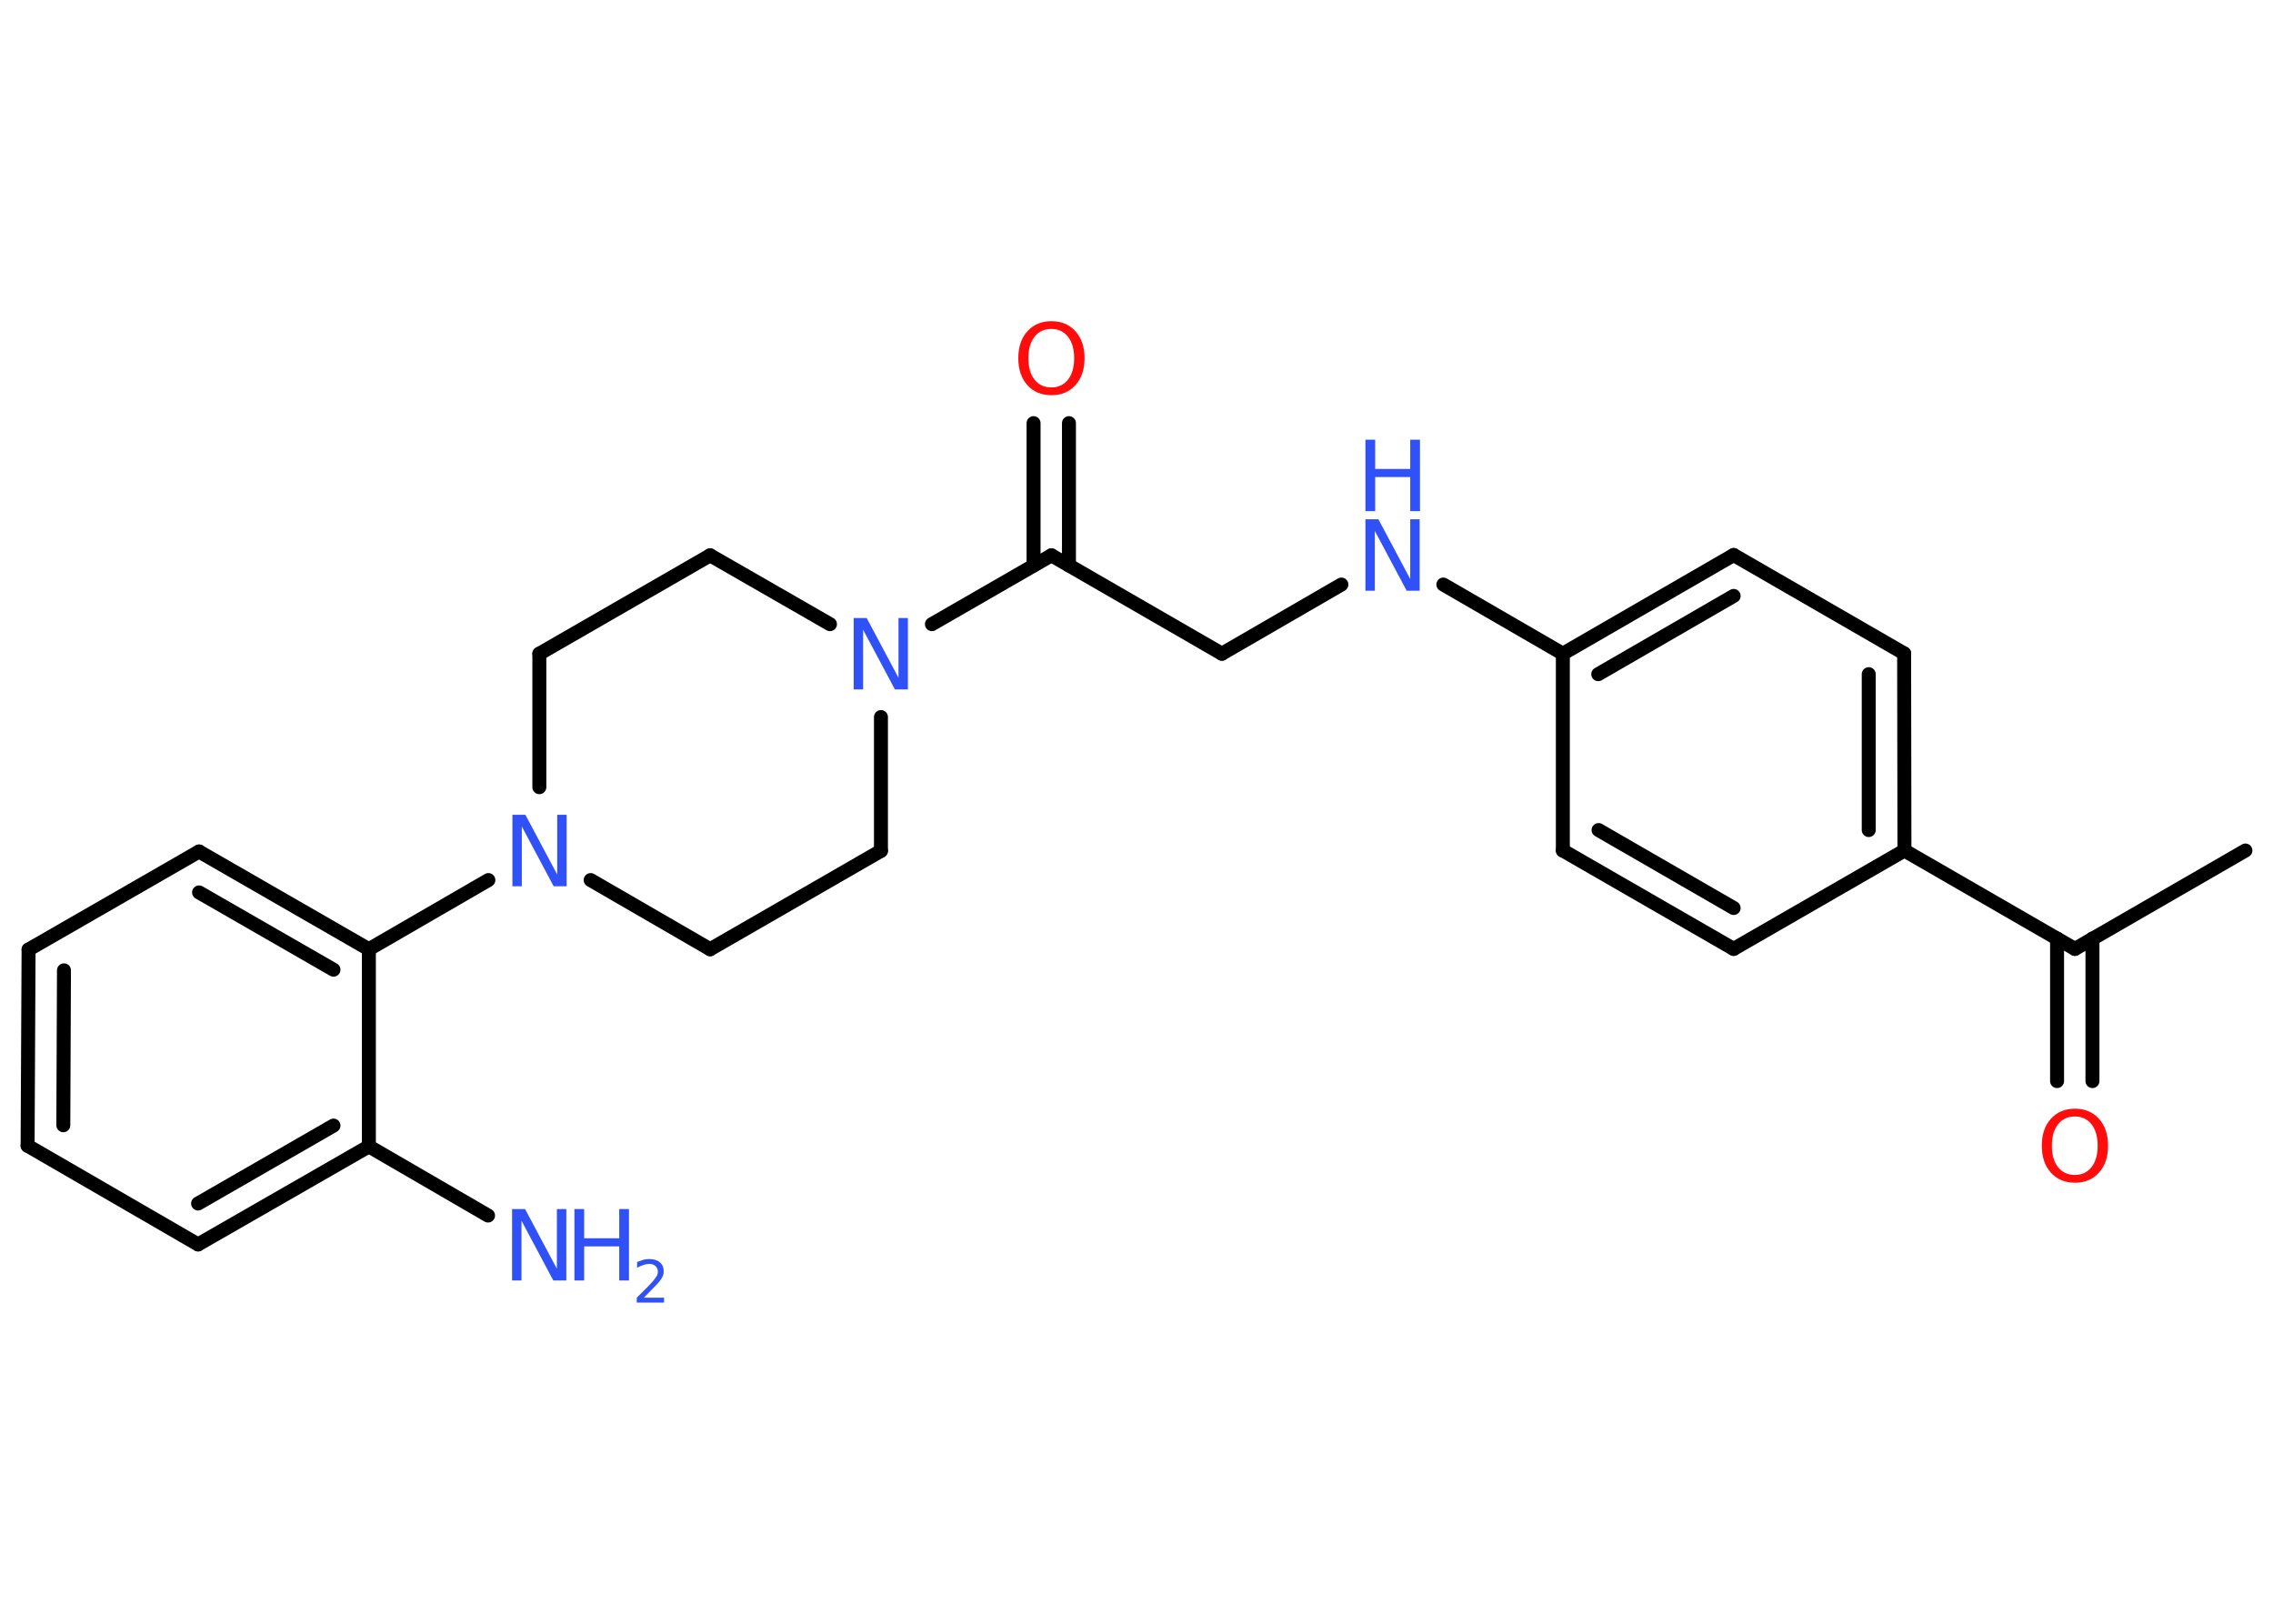 <?xml version='1.0' encoding='UTF-8'?>
<!DOCTYPE svg PUBLIC "-//W3C//DTD SVG 1.1//EN" "http://www.w3.org/Graphics/SVG/1.1/DTD/svg11.dtd">
<svg version='1.2' xmlns='http://www.w3.org/2000/svg' xmlns:xlink='http://www.w3.org/1999/xlink' width='70.0mm' height='50.0mm' viewBox='0 0 70.0 50.0'>
  <desc>Generated by the Chemistry Development Kit (http://github.com/cdk)</desc>
  <g stroke-linecap='round' stroke-linejoin='round' stroke='#000000' stroke-width='.43' fill='#3050F8'>
    <rect x='.0' y='.0' width='70.0' height='50.0' fill='#FFFFFF' stroke='none'/>
    <g id='mol1' class='mol'>
      <line id='mol1bnd1' class='bond' x1='69.15' y1='26.19' x2='63.9' y2='29.22'/>
      <g id='mol1bnd2' class='bond'>
        <line x1='64.44' y1='28.9' x2='64.44' y2='33.29'/>
        <line x1='63.35' y1='28.9' x2='63.35' y2='33.29'/>
      </g>
      <line id='mol1bnd3' class='bond' x1='63.9' y1='29.22' x2='58.65' y2='26.19'/>
      <g id='mol1bnd4' class='bond'>
        <line x1='58.65' y1='26.19' x2='58.64' y2='20.12'/>
        <line x1='57.55' y1='25.56' x2='57.55' y2='20.76'/>
      </g>
      <line id='mol1bnd5' class='bond' x1='58.64' y1='20.12' x2='53.39' y2='17.09'/>
      <g id='mol1bnd6' class='bond'>
        <line x1='53.39' y1='17.09' x2='48.13' y2='20.13'/>
        <line x1='53.39' y1='18.35' x2='49.22' y2='20.76'/>
      </g>
      <line id='mol1bnd7' class='bond' x1='48.13' y1='20.13' x2='44.45' y2='18.0'/>
      <line id='mol1bnd8' class='bond' x1='41.31' y1='18.0' x2='37.63' y2='20.13'/>
      <line id='mol1bnd9' class='bond' x1='37.63' y1='20.13' x2='32.38' y2='17.1'/>
      <g id='mol1bnd10' class='bond'>
        <line x1='31.83' y1='17.41' x2='31.83' y2='13.03'/>
        <line x1='32.92' y1='17.41' x2='32.92' y2='13.03'/>
      </g>
      <line id='mol1bnd11' class='bond' x1='32.38' y1='17.1' x2='28.7' y2='19.22'/>
      <line id='mol1bnd12' class='bond' x1='25.56' y1='19.22' x2='21.87' y2='17.1'/>
      <line id='mol1bnd13' class='bond' x1='21.87' y1='17.1' x2='16.61' y2='20.13'/>
      <line id='mol1bnd14' class='bond' x1='16.61' y1='20.13' x2='16.61' y2='24.24'/>
      <line id='mol1bnd15' class='bond' x1='15.04' y1='27.1' x2='11.36' y2='29.23'/>
      <g id='mol1bnd16' class='bond'>
        <line x1='11.36' y1='29.23' x2='6.13' y2='26.22'/>
        <line x1='10.27' y1='29.86' x2='6.13' y2='27.48'/>
      </g>
      <line id='mol1bnd17' class='bond' x1='6.13' y1='26.22' x2='.88' y2='29.24'/>
      <g id='mol1bnd18' class='bond'>
        <line x1='.88' y1='29.24' x2='.85' y2='35.28'/>
        <line x1='1.97' y1='29.88' x2='1.95' y2='34.65'/>
      </g>
      <line id='mol1bnd19' class='bond' x1='.85' y1='35.28' x2='6.1' y2='38.32'/>
      <g id='mol1bnd20' class='bond'>
        <line x1='6.1' y1='38.32' x2='11.36' y2='35.3'/>
        <line x1='6.1' y1='37.06' x2='10.27' y2='34.66'/>
      </g>
      <line id='mol1bnd21' class='bond' x1='11.36' y1='29.23' x2='11.36' y2='35.3'/>
      <line id='mol1bnd22' class='bond' x1='11.36' y1='35.3' x2='15.03' y2='37.43'/>
      <line id='mol1bnd23' class='bond' x1='18.19' y1='27.1' x2='21.87' y2='29.23'/>
      <line id='mol1bnd24' class='bond' x1='21.87' y1='29.23' x2='27.13' y2='26.2'/>
      <line id='mol1bnd25' class='bond' x1='27.13' y1='22.08' x2='27.13' y2='26.2'/>
      <line id='mol1bnd26' class='bond' x1='48.13' y1='20.13' x2='48.13' y2='26.19'/>
      <g id='mol1bnd27' class='bond'>
        <line x1='48.13' y1='26.19' x2='53.39' y2='29.22'/>
        <line x1='49.23' y1='25.56' x2='53.39' y2='27.96'/>
      </g>
      <line id='mol1bnd28' class='bond' x1='58.65' y1='26.19' x2='53.39' y2='29.22'/>
      <path id='mol1atm3' class='atom' d='M63.9 34.38q-.33 .0 -.52 .24q-.19 .24 -.19 .66q.0 .42 .19 .66q.19 .24 .52 .24q.32 .0 .51 -.24q.19 -.24 .19 -.66q.0 -.42 -.19 -.66q-.19 -.24 -.51 -.24zM63.9 34.14q.46 .0 .74 .31q.28 .31 .28 .83q.0 .52 -.28 .83q-.28 .31 -.74 .31q-.46 .0 -.74 -.31q-.28 -.31 -.28 -.83q.0 -.52 .28 -.83q.28 -.31 .74 -.31z' stroke='none' fill='#FF0D0D'/>
      <g id='mol1atm8' class='atom'>
        <path d='M42.05 15.99h.4l.98 1.84v-1.84h.29v2.2h-.4l-.98 -1.84v1.84h-.29v-2.2z' stroke='none'/>
        <path d='M42.05 13.54h.3v.9h1.08v-.9h.3v2.2h-.3v-1.05h-1.08v1.05h-.3v-2.2z' stroke='none'/>
      </g>
      <path id='mol1atm11' class='atom' d='M32.38 10.13q-.33 .0 -.52 .24q-.19 .24 -.19 .66q.0 .42 .19 .66q.19 .24 .52 .24q.32 .0 .51 -.24q.19 -.24 .19 -.66q.0 -.42 -.19 -.66q-.19 -.24 -.51 -.24zM32.38 9.89q.46 .0 .74 .31q.28 .31 .28 .83q.0 .52 -.28 .83q-.28 .31 -.74 .31q-.46 .0 -.74 -.31q-.28 -.31 -.28 -.83q.0 -.52 .28 -.83q.28 -.31 .74 -.31z' stroke='none' fill='#FF0D0D'/>
      <path id='mol1atm12' class='atom' d='M26.29 19.03h.4l.98 1.84v-1.84h.29v2.2h-.4l-.98 -1.84v1.84h-.29v-2.2z' stroke='none'/>
      <path id='mol1atm15' class='atom' d='M15.78 25.09h.4l.98 1.84v-1.84h.29v2.2h-.4l-.98 -1.84v1.84h-.29v-2.2z' stroke='none'/>
      <g id='mol1atm22' class='atom'>
        <path d='M15.77 37.23h.4l.98 1.84v-1.84h.29v2.2h-.4l-.98 -1.84v1.84h-.29v-2.2z' stroke='none'/>
        <path d='M17.69 37.23h.3v.9h1.08v-.9h.3v2.2h-.3v-1.05h-1.08v1.05h-.3v-2.2z' stroke='none'/>
        <path d='M19.83 39.96h.62v.15h-.84v-.15q.1 -.1 .28 -.28q.18 -.18 .22 -.23q.08 -.1 .12 -.16q.03 -.07 .03 -.13q.0 -.11 -.07 -.17q-.07 -.07 -.19 -.07q-.08 .0 -.18 .03q-.09 .03 -.2 .09v-.18q.11 -.04 .2 -.07q.09 -.02 .17 -.02q.21 .0 .33 .1q.12 .1 .12 .28q.0 .08 -.03 .15q-.03 .07 -.11 .17q-.02 .03 -.14 .15q-.12 .12 -.33 .34z' stroke='none'/>
      </g>
    </g>
  </g>
</svg>
